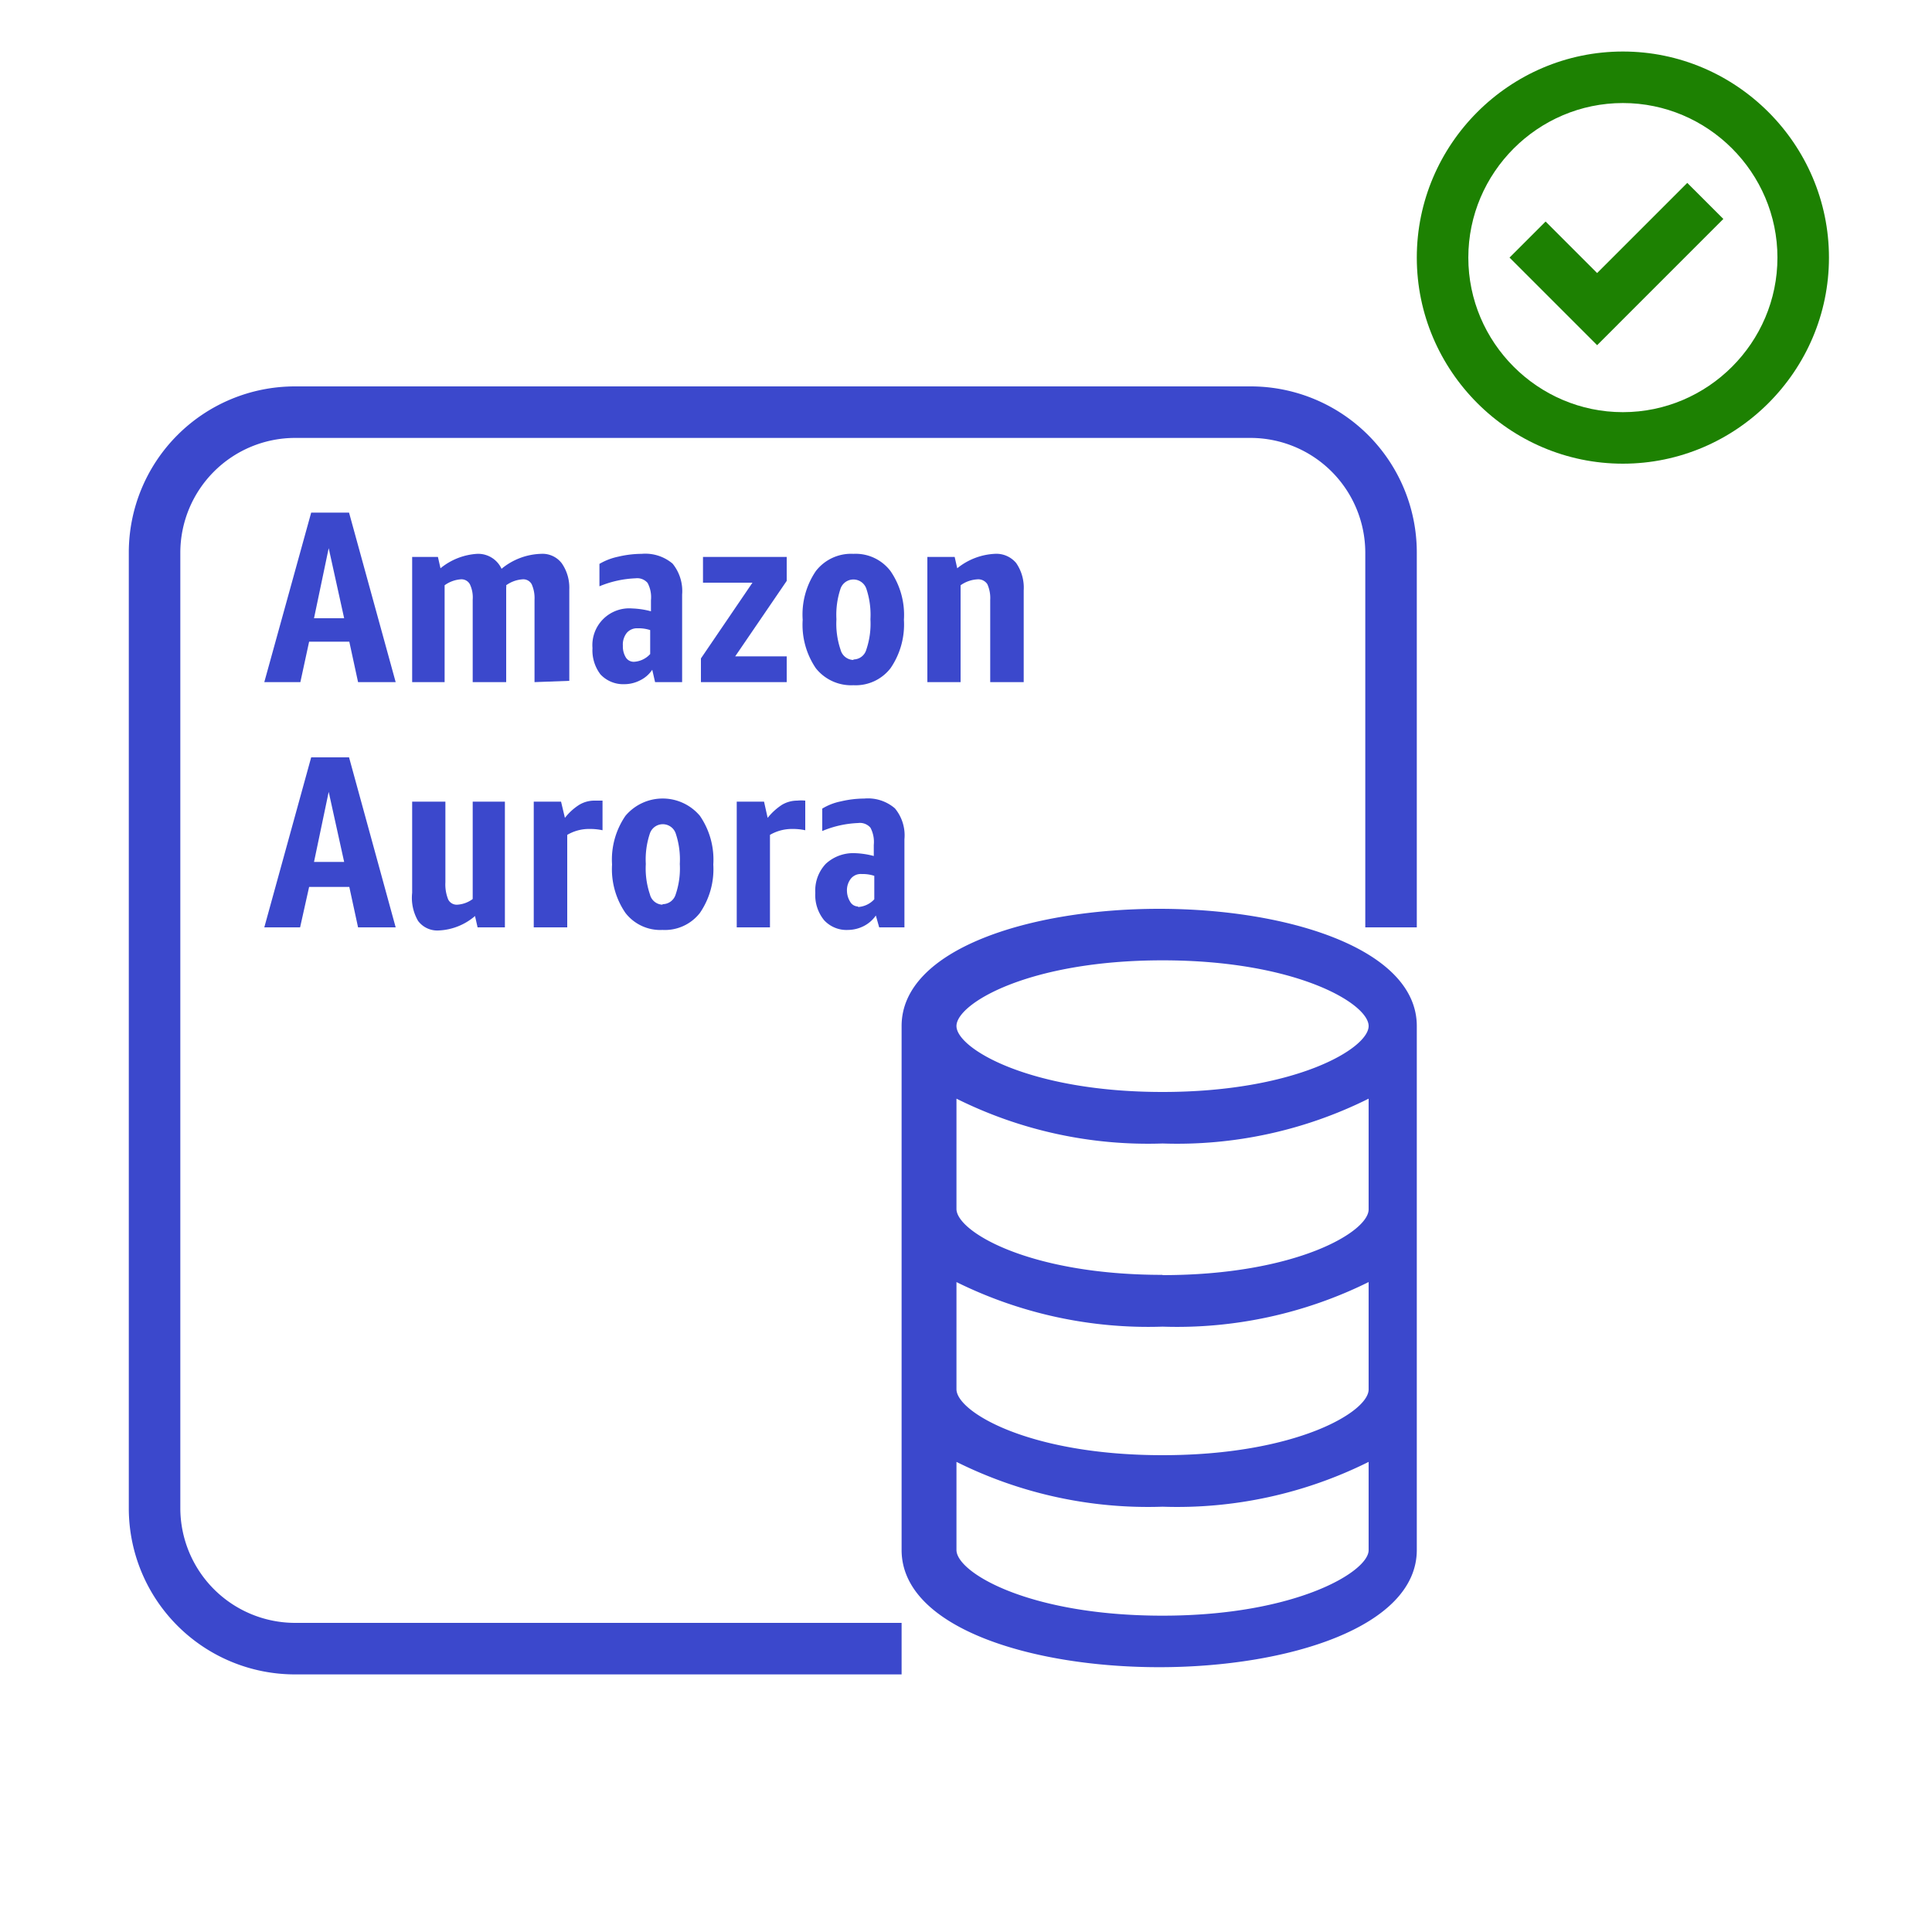 <svg xmlns="http://www.w3.org/2000/svg" width="100" height="100" viewBox="0 0 75 75">
    <title>
        Amazon-RDS_Amazon-Aurora_instance_light-bg
    </title>
    <g id="Working" transform="translate(5,15)">
        <path d="M43.55,0H6.45A6.45,6.45,0,0,0,0,6.45v37.1A6.45,6.45,0,0,0,6.45,50H30V48H6.45A4.46,4.46,0,0,1,2,43.55V6.45A4.46,4.46,0,0,1,6.45,2h37.1A4.46,4.46,0,0,1,48,6.45V21h2V6.45A6.45,6.45,0,0,0,43.55,0Z" style="fill:#3b48cc"/>
        <path d="M8.9,11.48,8.56,9.91H7l-.34,1.57H5.26L7.08,4.9H8.55l1.81,6.58ZM7.19,9H8.36l-.6-2.72Z" style="fill:#3b48cc"/>
        <path d="M15.75,11.48V8.28a1.31,1.31,0,0,0-.11-.6.37.37,0,0,0-.36-.19,1.22,1.22,0,0,0-.63.23.31.31,0,0,1,0,.1v3.66h-1.3V8.28a1.19,1.19,0,0,0-.11-.6.37.37,0,0,0-.36-.19,1.22,1.22,0,0,0-.62.23v3.76H11V6.62H12l.1.44a2.48,2.48,0,0,1,1.42-.56,1,1,0,0,1,.95.58A2.52,2.52,0,0,1,16,6.5a.94.94,0,0,1,.81.37,1.66,1.66,0,0,1,.29,1v3.56Z" style="fill:#3b48cc"/>
        <path d="M20.43,11.48,20.32,11a1.19,1.19,0,0,1-.47.41,1.34,1.34,0,0,1-.61.15,1.21,1.21,0,0,1-.93-.38A1.54,1.54,0,0,1,18,10.16a1.43,1.43,0,0,1,1.54-1.54,3.23,3.23,0,0,1,.73.11V8.3a1.18,1.18,0,0,0-.13-.67.53.53,0,0,0-.47-.18,4.06,4.06,0,0,0-1.4.31V6.89A2.4,2.4,0,0,1,19,6.61a4,4,0,0,1,.91-.11,1.64,1.64,0,0,1,1.2.38,1.69,1.69,0,0,1,.37,1.2v3.4Zm-.81-.79a.92.92,0,0,0,.62-.3V9.46a1.45,1.45,0,0,0-.49-.07.52.52,0,0,0-.42.18.73.73,0,0,0-.15.5.81.81,0,0,0,.12.46A.36.36,0,0,0,19.62,10.69Z" style="fill:#3b48cc"/>
        <path d="M22.21,11.48v-.92l2-2.94H22.29v-1h3.25v.93l-2,2.93h2v1Z" style="fill:#3b48cc"/>
        <path d="M28.13,11.6a1.75,1.75,0,0,1-1.46-.66,3,3,0,0,1-.51-1.88,3,3,0,0,1,.51-1.89,1.73,1.73,0,0,1,1.46-.67,1.7,1.7,0,0,1,1.44.67,3,3,0,0,1,.52,1.89,3,3,0,0,1-.52,1.88A1.71,1.71,0,0,1,28.13,11.6Zm0-1a.52.52,0,0,0,.5-.38,3.13,3.13,0,0,0,.16-1.18,3.19,3.19,0,0,0-.16-1.19.53.53,0,0,0-1,0,3.19,3.19,0,0,0-.16,1.19,3.13,3.13,0,0,0,.16,1.18A.53.53,0,0,0,28.13,10.62Z" style="fill:#3b48cc"/>
        <path d="M33.44,11.48V8.29a1.32,1.32,0,0,0-.11-.61.42.42,0,0,0-.39-.19,1.25,1.25,0,0,0-.65.23v3.76H31V6.62h1.06l.1.44a2.51,2.51,0,0,1,1.45-.56,1,1,0,0,1,.84.36,1.69,1.69,0,0,1,.29,1.06v3.56Z" style="fill:#3b48cc"/>
        <path d="M8.9,21l-.34-1.57H7L6.65,21H5.26L7.08,14.4H8.55L10.36,21ZM7.19,18.46H8.36l-.6-2.72Z" style="fill:#3b48cc"/>
        <path d="M13.54,21l-.1-.44a2.31,2.31,0,0,1-1.4.56.93.93,0,0,1-.81-.37A1.78,1.78,0,0,1,11,19.66V16.12h1.29v3.13a1.56,1.56,0,0,0,.11.67.37.37,0,0,0,.35.2,1.11,1.11,0,0,0,.6-.22V16.12H14.6V21Z" style="fill:#3b48cc"/>
        <path d="M15.72,21V16.12h1.06l.15.63a2.16,2.16,0,0,1,.56-.51,1.14,1.14,0,0,1,.59-.16l.31,0v1.15a2.32,2.32,0,0,0-.51-.05,1.66,1.66,0,0,0-.86.23V21Z" style="fill:#3b48cc"/>
        <path d="M20.72,21.1a1.71,1.71,0,0,1-1.44-.66,3,3,0,0,1-.52-1.88,3,3,0,0,1,.52-1.89,1.89,1.89,0,0,1,2.89,0,3,3,0,0,1,.52,1.89,3,3,0,0,1-.52,1.88A1.72,1.72,0,0,1,20.72,21.1Zm0-1a.53.53,0,0,0,.51-.38,3.13,3.13,0,0,0,.16-1.18,3.19,3.19,0,0,0-.16-1.19.53.53,0,0,0-1,0,3.19,3.19,0,0,0-.16,1.19,3.13,3.13,0,0,0,.16,1.18A.52.52,0,0,0,20.72,20.12Z" style="fill:#3b48cc"/>
        <path d="M23.6,21V16.12h1.06l.14.63a2.33,2.33,0,0,1,.56-.51,1.16,1.16,0,0,1,.59-.16,1.55,1.55,0,0,1,.31,0v1.15a2.29,2.29,0,0,0-.5-.05,1.69,1.69,0,0,0-.87.23V21Z" style="fill:#3b48cc"/>
        <path d="M29.13,21,29,20.54a1.26,1.26,0,0,1-.47.41,1.37,1.37,0,0,1-.61.15,1.18,1.18,0,0,1-.93-.38,1.54,1.54,0,0,1-.34-1.06,1.51,1.51,0,0,1,.41-1.13,1.57,1.57,0,0,1,1.13-.41,3.23,3.23,0,0,1,.73.11V17.8a1.18,1.18,0,0,0-.13-.67.54.54,0,0,0-.48-.18,4,4,0,0,0-1.39.31v-.87a2.21,2.21,0,0,1,.72-.28,4,4,0,0,1,.91-.11,1.6,1.6,0,0,1,1.19.38,1.64,1.64,0,0,1,.37,1.2V21Zm-.82-.79a.93.93,0,0,0,.63-.3V19a1.45,1.45,0,0,0-.49-.07.49.49,0,0,0-.42.18.73.73,0,0,0-.15.5A.81.81,0,0,0,28,20,.36.36,0,0,0,28.31,20.19Z" style="fill:#3b48cc"/>
        <path d="M40,20.28c-5,0-10,1.56-10,4.55V45.17c0,3,5,4.55,10,4.55s10-1.56,10-4.55V24.83C50,21.84,45,20.28,40,20.28Zm.13,2c5.19,0,8,1.68,8,2.55s-2.83,2.56-8,2.56-8-1.69-8-2.56S34.93,22.28,40.13,22.28Zm0,25.44c-5.2,0-8-1.68-8-2.55V41.75a16.66,16.66,0,0,0,8,1.74,16.65,16.65,0,0,0,8-1.74v3.42C48.15,46,45.32,47.72,40.13,47.72Zm0-6.23c-5.2,0-8-1.69-8-2.56V34.77a16.78,16.78,0,0,0,8,1.73,16.77,16.77,0,0,0,8-1.73v4.16C48.15,39.8,45.32,41.49,40.13,41.49Zm0-7c-5.2,0-8-1.69-8-2.56V27.65a16.66,16.66,0,0,0,8,1.74,16.65,16.65,0,0,0,8-1.74v4.29C48.15,32.81,45.32,34.5,40.13,34.5Z" style="fill:#3b48cc"/>
    </g>
     <style type="text/css">
        .st4{fill:#1d8102}
    </style>
    <g id="grid_x5F_locked"/>
    <g id="icon">
        <g transform="translate(55,2)">
            <path class="st4" d="M8,0C3.6,0,0,3.6,0,8s3.6,8,8,8s8-3.6,8-8S12.4,0,8,0z M8,14c-3.3,0-6-2.7-6-6s2.7-6,6-6s6,2.7,6,6
			S11.3,14,8,14z"/>
            <polygon class="st4" points="7,8.6 5,6.6 3.6,8 7,11.4 11.9,6.5 10.5,5.1 		"/>
        </g>
    </g>
</svg>
